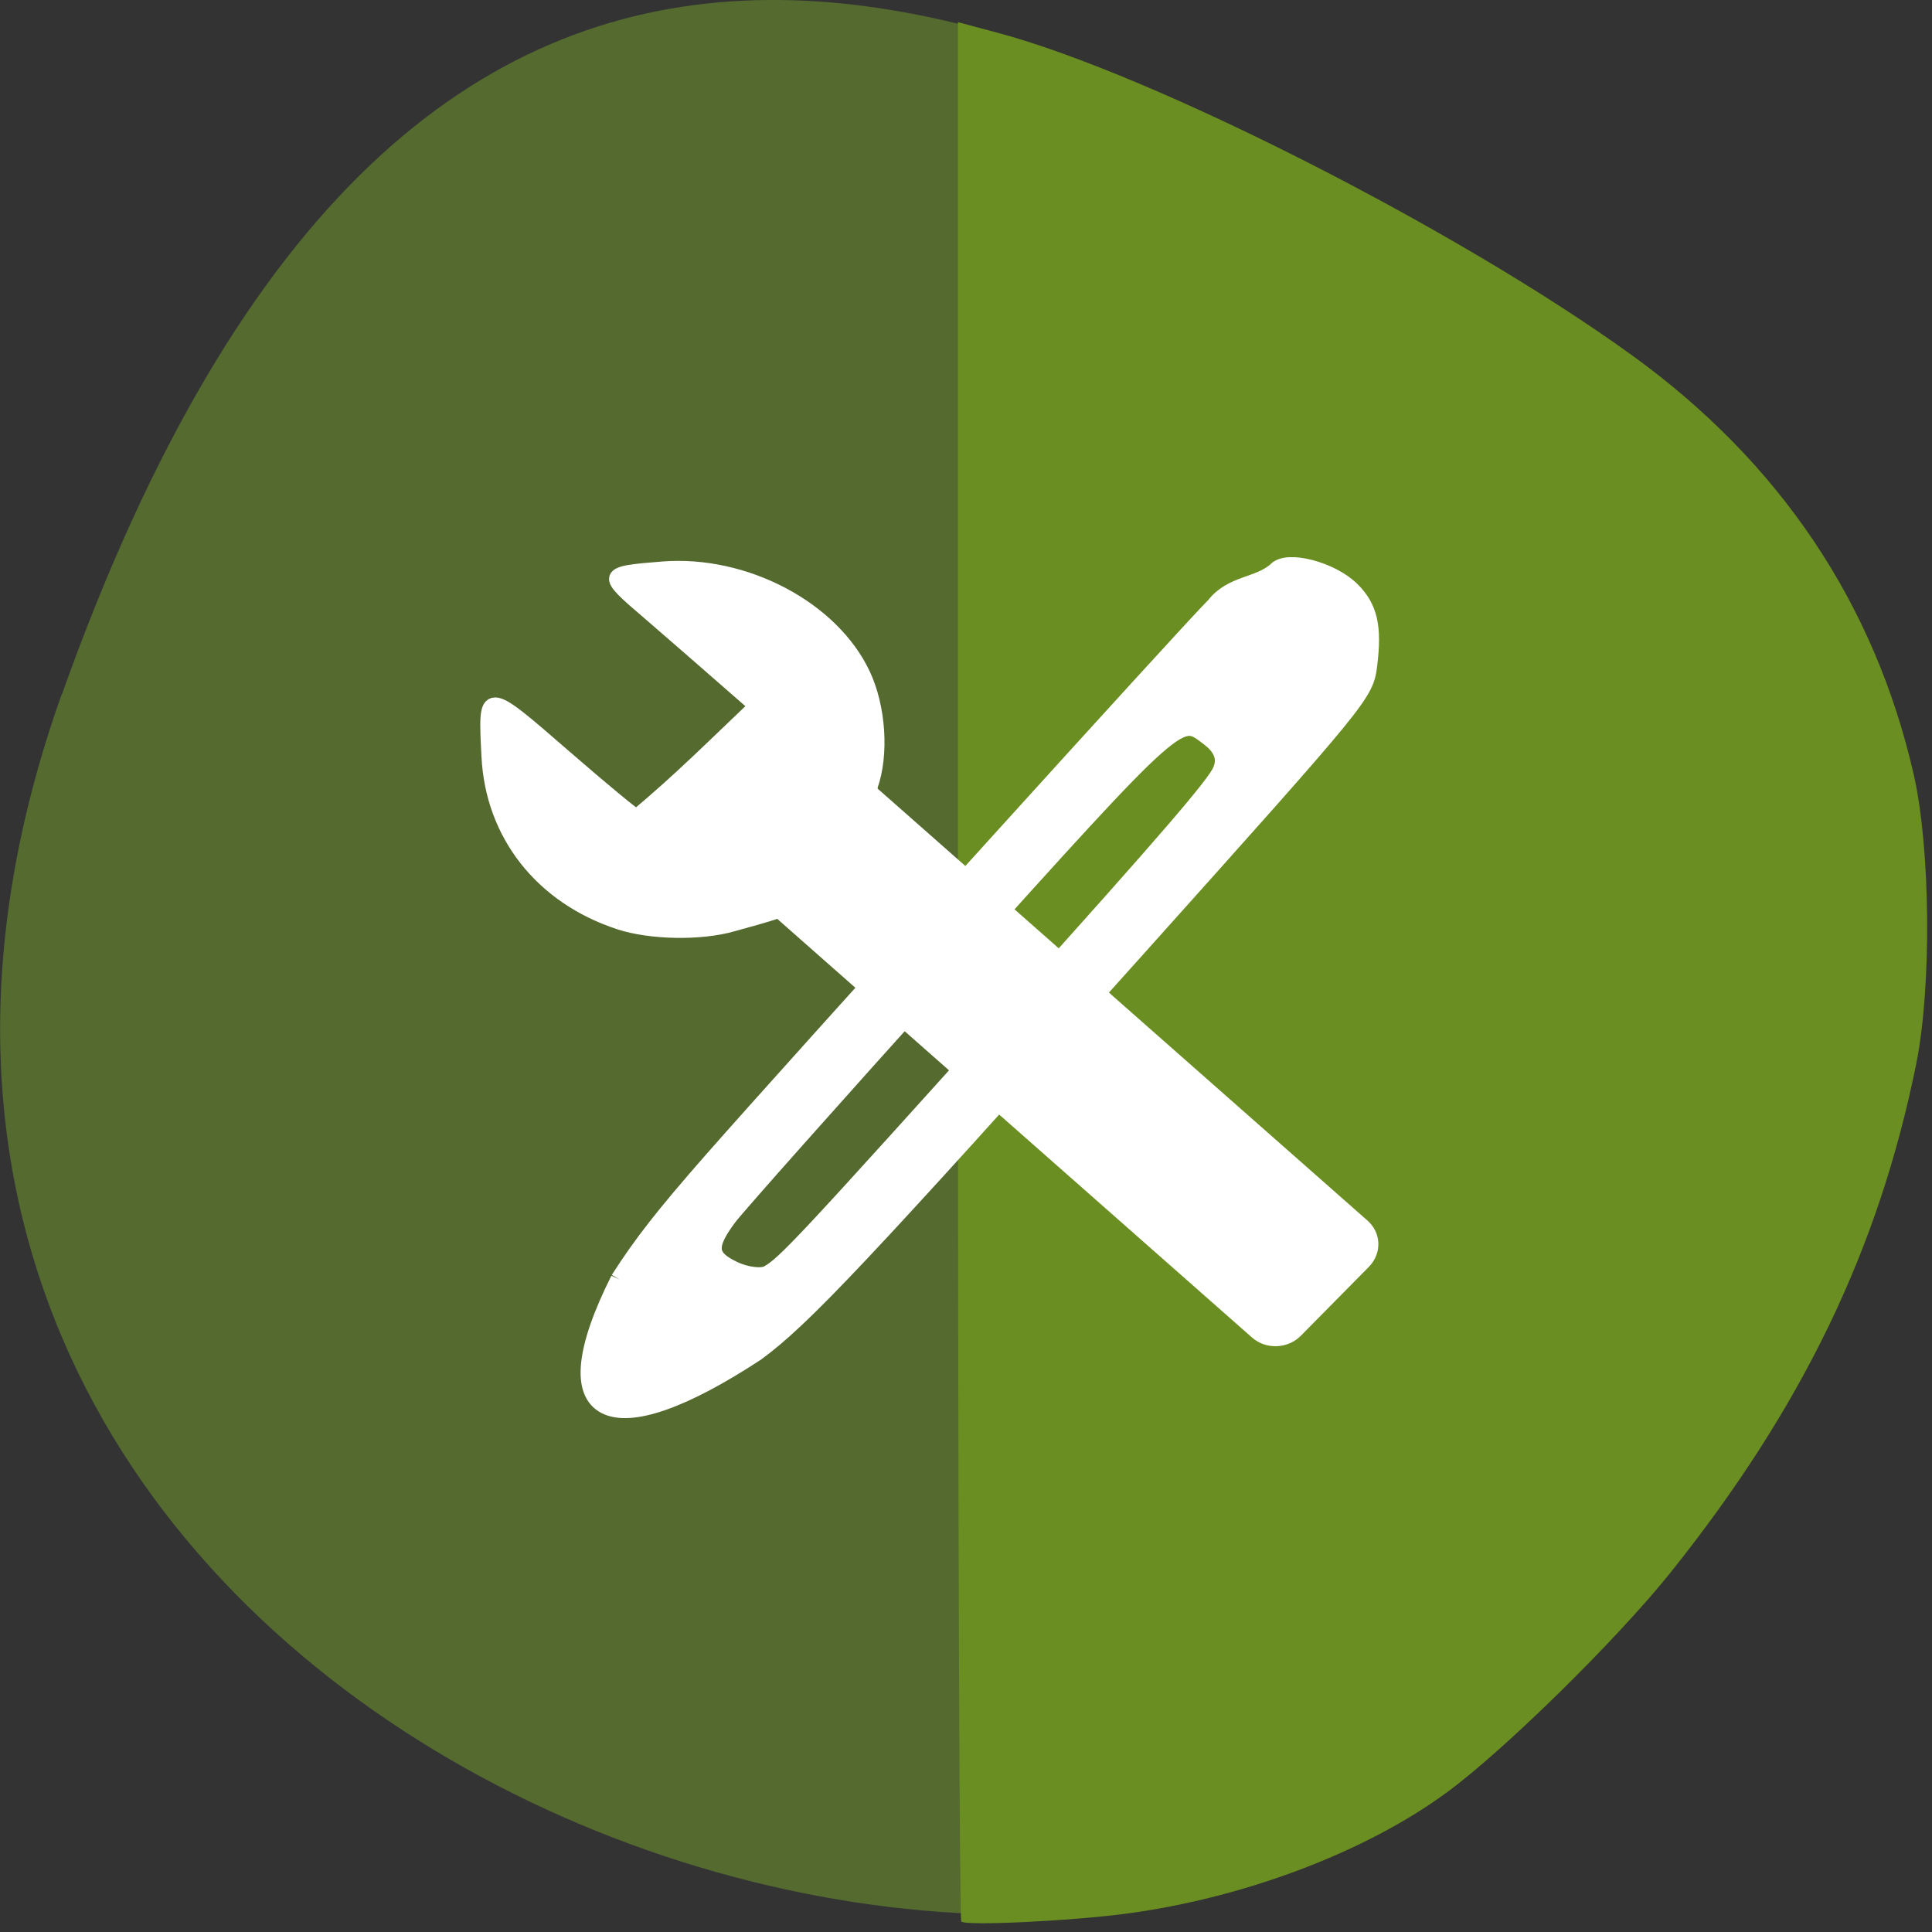 <svg xmlns="http://www.w3.org/2000/svg" viewBox="0 0 32 32"><rect x="0" y="0" width="32" height="32" fill="#333333" stroke="none"/><path d="m 1.023 11.496 c -5.887 16.527 15.262 24.563 23.21 17.836 c 7.945 -6.73 10.66 -18.258 1.66 -24.06 c -9 -5.801 -18.984 -10.301 -24.867 6.227" fill="#546a2f"/><path d="m 15.922 31.824 c -0.031 -0.031 -0.055 -7.121 -0.055 -15.758 v -15.699 l 0.672 0.18 c 2.559 0.688 7.602 3.25 10.484 5.332 c 2.453 1.77 4.03 4.117 4.676 6.957 c 0.277 1.219 0.297 3.516 0.039 4.789 c -0.621 3.07 -1.887 5.691 -4.066 8.418 c -0.891 1.113 -2.75 2.941 -3.703 3.641 c -1.34 0.988 -3.355 1.75 -5.301 2.01 c -0.934 0.125 -2.668 0.207 -2.746 0.133" fill="#6a8e22"/><g fill="#fff" stroke="#fff"><g transform="matrix(0.104 0 0 0.099 4.755 -76.46)"><path d="m 52.951 926.7 c -12.375 -4.263 -20.237 -14.762 -20.839 -27.866 c -0.564 -11.565 -0.677 -11.565 11.999 0 c 6.06 5.526 11.247 10.03 11.548 10.03 c 6.996 -6.157 11.924 -11.368 18.995 -18.433 l -5.379 -4.934 c -2.934 -2.723 -8.2 -7.499 -11.661 -10.657 c -7.26 -6.513 -7.222 -6.631 2.182 -7.42 c 13.05 -1.105 26.97 6.592 31.935 17.683 c 2.483 5.526 2.972 13.42 1.204 18.709 c -2.106 18.512 -12.15 20.288 -22 23.21 c -5.078 1.539 -13.01 1.381 -17.98 -0.316" stroke-width="2.309"/><path d="m 53.03 986.42 c 3.649 -6 7.147 -10.697 14.82 -19.893 c 13.767 -16.459 76.81 -89.6 80.01 -92.8 c 2.746 -3.71 6.733 -3.158 9.78 -5.842 c 1.505 -2.01 8.614 -0.079 11.736 3.237 c 2.783 2.881 3.461 6.118 2.708 12.433 c -0.602 4.855 -0.677 4.973 -36.975 47.523 c -43.896 51.47 -53.15 61.771 -60.52 67.46 c -23.396 16.14 -32.838 11.486 -21.553 -12.12 m 17.905 -1.618 c 2.069 1.066 4.664 1.381 5.755 0.75 c 2.746 -1.579 5.755 -4.973 40.44 -45.47 c 23.13 -26.998 30.844 -36.431 31.785 -38.76 c 0.865 -2.052 0.226 -3.908 -1.881 -5.605 c -5.153 -4.144 -4.476 -4.736 -42.02 38.997 c -17.905 20.84 -33.552 39.35 -34.831 41.13 c -3.536 4.934 -3.348 6.907 0.752 8.96" stroke-width="3.072"/></g><path d="m -622.43 685.23 l 15.795 0.009 c 2.239 -0.026 4.066 1.767 4.069 3.973 l -0.012 107.79 c 0.002 2.206 -1.797 3.98 -4.061 3.979 l -15.795 -0.009 c -2.239 0.026 -4.066 -1.767 -4.069 -3.973 l 0.012 -107.79 c -0.002 -2.206 1.826 -4.01 4.061 -3.979" transform="matrix(0.071 -0.072 0.076 0.067 4.755 -76.46)" stroke-width="2.992"/></g></svg>
